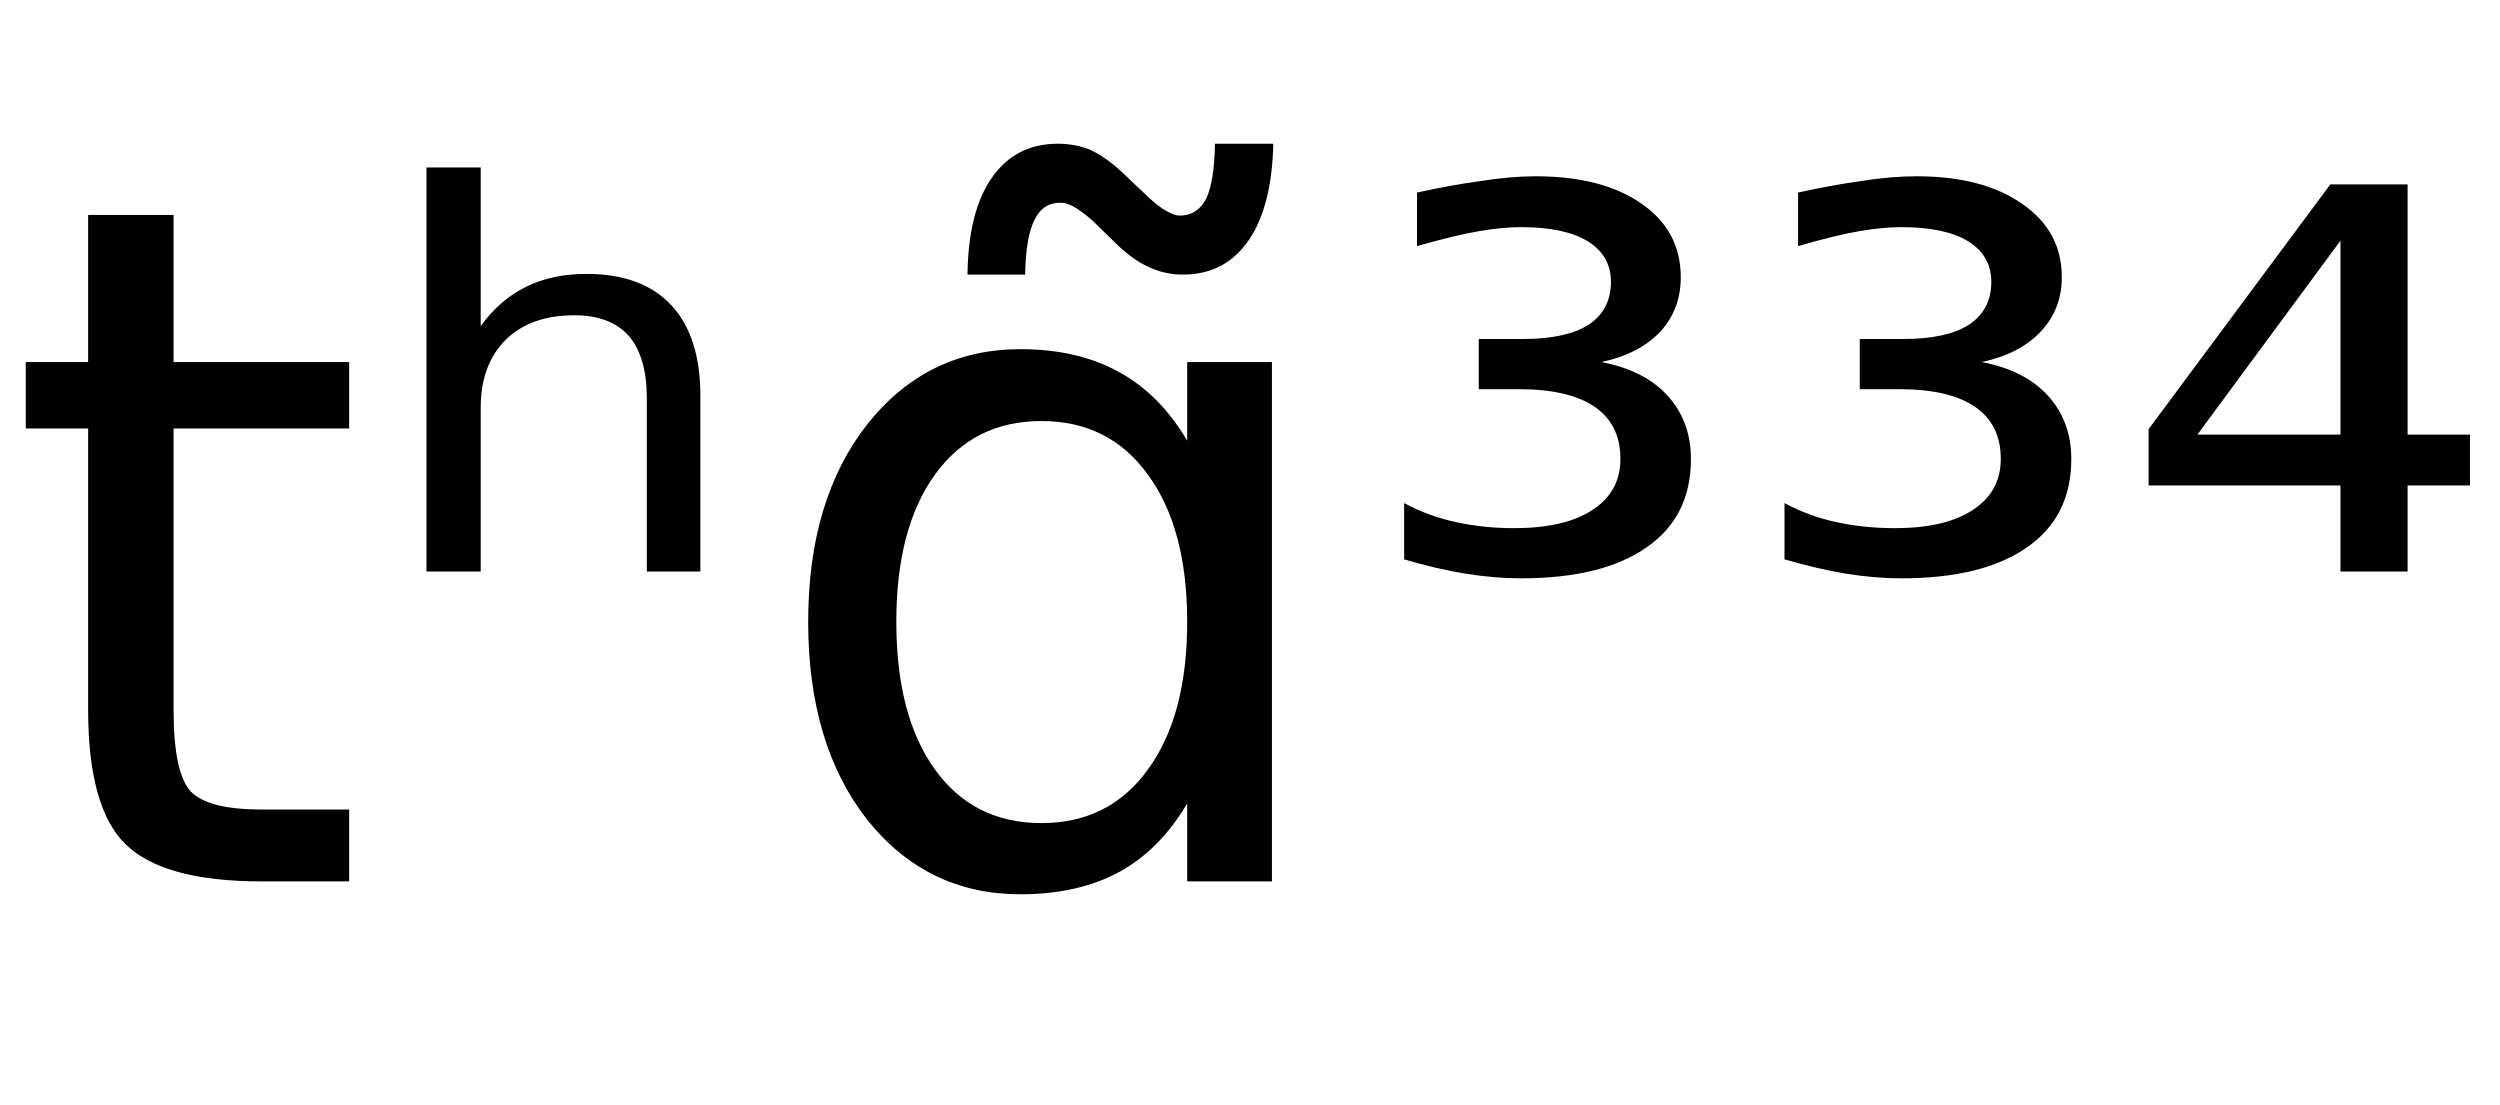 <svg height="16.297" width="36.873" xmlns="http://www.w3.org/2000/svg" ><path d="M1.30 3.17L2.56 3.17L2.56 5.34L5.15 5.34L5.15 6.32L2.56 6.32L2.56 10.47Q2.56 11.41 2.82 11.68Q3.08 11.94 3.86 11.94L3.86 11.94L5.15 11.94L5.15 13.00L3.86 13.00Q2.41 13.00 1.85 12.45Q1.30 11.91 1.30 10.47L1.30 10.47L1.30 6.32L0.38 6.32L0.38 5.34L1.30 5.34L1.30 3.17ZM10.33 5.84L10.33 5.84L10.33 8.43L9.54 8.43L9.54 5.87Q9.54 5.26 9.27 4.95Q9.00 4.65 8.47 4.65L8.47 4.65Q7.83 4.65 7.46 5.01Q7.09 5.38 7.09 6.01L7.09 6.01L7.09 8.43L6.29 8.43L6.29 2.47L7.09 2.47L7.09 4.81Q7.37 4.42 7.76 4.23Q8.14 4.04 8.65 4.04L8.65 4.04Q9.47 4.04 9.90 4.50Q10.33 4.96 10.33 5.84ZM17.51 6.50L17.51 6.50L17.51 5.34L18.76 5.34L18.76 13.00L17.51 13.00L17.51 11.85Q17.11 12.53 16.51 12.86Q15.90 13.19 15.05 13.19L15.05 13.19Q13.67 13.19 12.79 12.09Q11.92 10.98 11.92 9.17L11.92 9.17Q11.92 7.37 12.79 6.26Q13.67 5.15 15.05 5.15L15.05 5.15Q15.90 5.15 16.51 5.49Q17.11 5.82 17.51 6.50ZM13.22 9.17L13.22 9.17Q13.22 10.56 13.79 11.35Q14.36 12.14 15.36 12.14L15.36 12.14Q16.36 12.14 16.93 11.35Q17.51 10.56 17.51 9.17L17.51 9.17Q17.51 7.79 16.93 7.00Q16.36 6.21 15.36 6.21L15.36 6.21Q14.36 6.21 13.79 7.00Q13.22 7.79 13.22 9.17ZM16.50 3.63L16.50 3.63L16.11 3.25Q15.96 3.12 15.84 3.05Q15.73 2.99 15.64 2.99L15.64 2.99Q15.38 2.99 15.26 3.24Q15.13 3.49 15.12 4.05L15.12 4.05L14.27 4.05Q14.28 3.12 14.63 2.62Q14.98 2.12 15.60 2.12L15.60 2.12Q15.86 2.12 16.08 2.21Q16.30 2.31 16.55 2.54L16.55 2.54L16.94 2.91Q17.09 3.05 17.20 3.11Q17.32 3.18 17.40 3.18L17.40 3.18Q17.66 3.18 17.79 2.93Q17.91 2.68 17.92 2.12L17.92 2.12L18.78 2.12Q18.76 3.04 18.42 3.54Q18.07 4.05 17.45 4.05L17.45 4.05Q17.19 4.05 16.97 3.95Q16.75 3.86 16.50 3.63ZM23.62 5.34L23.62 5.34Q24.25 5.46 24.59 5.83Q24.94 6.21 24.94 6.77L24.94 6.77Q24.94 7.62 24.29 8.07Q23.64 8.53 22.43 8.53L22.43 8.53Q22.04 8.53 21.61 8.46Q21.18 8.39 20.71 8.25L20.71 8.25L20.71 7.42Q21.06 7.61 21.47 7.70Q21.88 7.79 22.33 7.79L22.33 7.79Q23.08 7.79 23.49 7.52Q23.90 7.25 23.90 6.77L23.90 6.77Q23.90 6.26 23.52 6.00Q23.14 5.74 22.40 5.74L22.40 5.74L21.81 5.74L21.81 5.00L22.46 5.00Q23.10 5.00 23.43 4.79Q23.76 4.57 23.76 4.16L23.76 4.16Q23.76 3.77 23.42 3.56Q23.08 3.35 22.43 3.35L22.43 3.35Q22.16 3.35 21.81 3.41Q21.46 3.47 20.90 3.63L20.90 3.63L20.90 2.84Q21.40 2.73 21.84 2.67Q22.28 2.60 22.65 2.60L22.65 2.60Q23.64 2.60 24.22 3.01Q24.79 3.41 24.79 4.09L24.79 4.09Q24.79 4.56 24.49 4.89Q24.18 5.22 23.62 5.34ZM29.23 5.34L29.23 5.34Q29.86 5.46 30.20 5.83Q30.55 6.21 30.55 6.77L30.55 6.77Q30.55 7.62 29.90 8.07Q29.25 8.53 28.04 8.53L28.04 8.53Q27.65 8.53 27.22 8.46Q26.80 8.39 26.32 8.25L26.32 8.25L26.32 7.42Q26.67 7.61 27.08 7.70Q27.49 7.79 27.95 7.79L27.95 7.79Q28.69 7.79 29.10 7.52Q29.51 7.25 29.51 6.77L29.51 6.77Q29.51 6.26 29.13 6.00Q28.75 5.74 28.01 5.74L28.01 5.74L27.43 5.74L27.43 5.00L28.07 5.00Q28.71 5.00 29.04 4.79Q29.37 4.57 29.37 4.16L29.37 4.16Q29.37 3.77 29.03 3.56Q28.69 3.35 28.04 3.35L28.04 3.35Q27.77 3.35 27.42 3.41Q27.07 3.47 26.52 3.63L26.52 3.63L26.52 2.84Q27.02 2.73 27.45 2.67Q27.89 2.60 28.27 2.60L28.27 2.60Q29.25 2.60 29.83 3.01Q30.41 3.41 30.41 4.09L30.41 4.09Q30.41 4.56 30.10 4.89Q29.79 5.22 29.23 5.34ZM34.52 6.41L34.52 3.55L32.41 6.41L34.52 6.41ZM31.69 6.33L34.37 2.72L35.51 2.72L35.51 6.41L36.43 6.41L36.43 7.16L35.51 7.16L35.51 8.43L34.52 8.43L34.52 7.16L31.69 7.16L31.69 6.33Z"></path></svg>